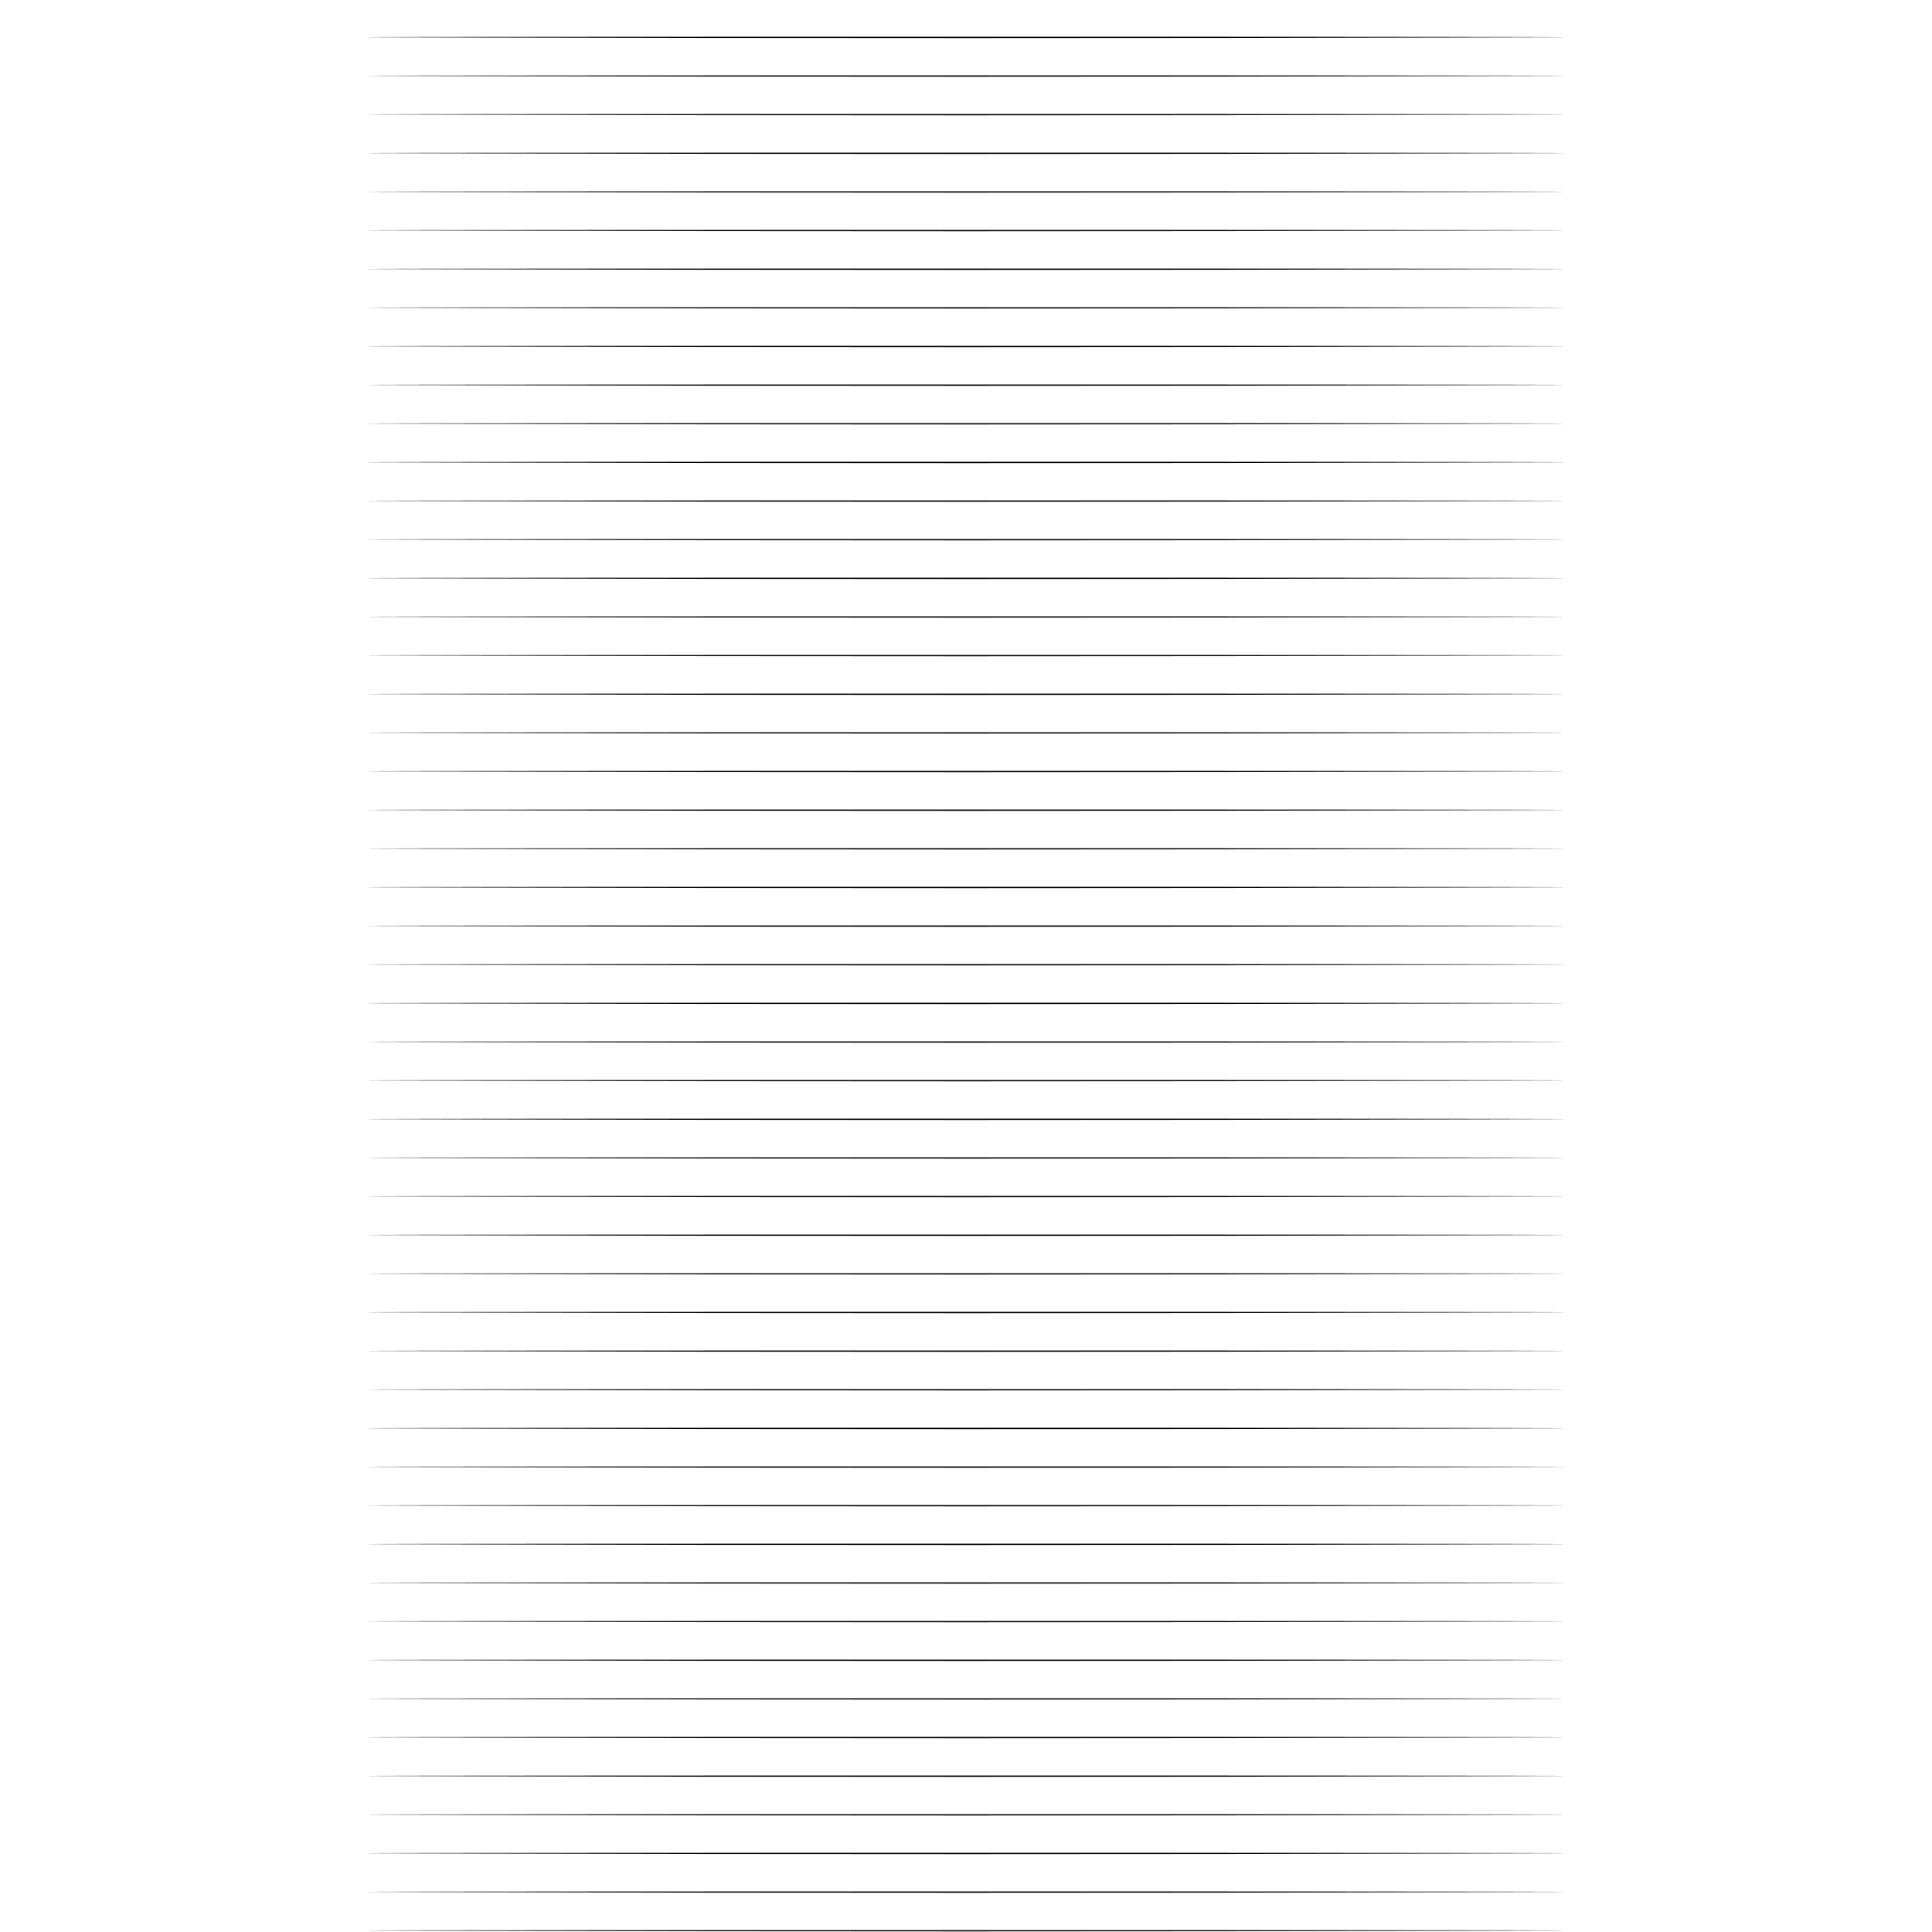 <?xml version="1.0" standalone="no"?>
<!DOCTYPE svg PUBLIC "-//W3C//DTD SVG 20010904//EN"
 "http://www.w3.org/TR/2001/REC-SVG-20010904/DTD/svg10.dtd">
<svg version="1.0" xmlns="http://www.w3.org/2000/svg"
 width="500pt" height="500pt" viewBox="0 0 500 500"
 preserveAspectRatio="xMidYMid meet">

<g transform="translate(0,500) scale(0.1,-0.1)"
fill="#000000" stroke="none">
<path d="M1247 4903 c689 -2 1817 -2 2505 0 689 1 126 2 -1252 2 -1378 0
-1941 -1 -1253 -2z"/>
<path d="M1247 4803 c689 -2 1817 -2 2505 0 689 1 126 2 -1252 2 -1378 0
-1941 -1 -1253 -2z"/>
<path d="M1247 4703 c689 -2 1817 -2 2505 0 689 1 126 2 -1252 2 -1378 0
-1941 -1 -1253 -2z"/>
<path d="M1247 4603 c689 -2 1817 -2 2505 0 689 1 126 2 -1252 2 -1378 0
-1941 -1 -1253 -2z"/>
<path d="M1247 4503 c689 -2 1817 -2 2505 0 689 1 126 2 -1252 2 -1378 0
-1941 -1 -1253 -2z"/>
<path d="M1247 4403 c689 -2 1817 -2 2505 0 689 1 126 2 -1252 2 -1378 0
-1941 -1 -1253 -2z"/>
<path d="M1247 4303 c689 -2 1817 -2 2505 0 689 1 126 2 -1252 2 -1378 0
-1941 -1 -1253 -2z"/>
<path d="M1247 4203 c689 -2 1817 -2 2505 0 689 1 126 2 -1252 2 -1378 0
-1941 -1 -1253 -2z"/>
<path d="M1247 4103 c689 -2 1817 -2 2505 0 689 1 126 2 -1252 2 -1378 0
-1941 -1 -1253 -2z"/>
<path d="M1247 4003 c689 -2 1817 -2 2505 0 689 1 126 2 -1252 2 -1378 0
-1941 -1 -1253 -2z"/>
<path d="M1247 3903 c689 -2 1817 -2 2505 0 689 1 126 2 -1252 2 -1378 0
-1941 -1 -1253 -2z"/>
<path d="M1247 3803 c689 -2 1817 -2 2505 0 689 1 126 2 -1252 2 -1378 0
-1941 -1 -1253 -2z"/>
<path d="M1247 3703 c689 -2 1817 -2 2505 0 689 1 126 2 -1252 2 -1378 0
-1941 -1 -1253 -2z"/>
<path d="M1247 3603 c689 -2 1817 -2 2505 0 689 1 126 2 -1252 2 -1378 0
-1941 -1 -1253 -2z"/>
<path d="M1247 3503 c689 -2 1817 -2 2505 0 689 1 126 2 -1252 2 -1378 0
-1941 -1 -1253 -2z"/>
<path d="M1247 3403 c689 -2 1817 -2 2505 0 689 1 126 2 -1252 2 -1378 0
-1941 -1 -1253 -2z"/>
<path d="M1247 3303 c689 -2 1817 -2 2505 0 689 1 126 2 -1252 2 -1378 0
-1941 -1 -1253 -2z"/>
<path d="M1247 3203 c689 -2 1817 -2 2505 0 689 1 126 2 -1252 2 -1378 0
-1941 -1 -1253 -2z"/>
<path d="M1247 3103 c689 -2 1817 -2 2505 0 689 1 126 2 -1252 2 -1378 0
-1941 -1 -1253 -2z"/>
<path d="M1247 3003 c689 -2 1817 -2 2505 0 689 1 126 2 -1252 2 -1378 0
-1941 -1 -1253 -2z"/>
<path d="M1247 2903 c689 -2 1817 -2 2505 0 689 1 126 2 -1252 2 -1378 0
-1941 -1 -1253 -2z"/>
<path d="M1247 2803 c689 -2 1817 -2 2505 0 689 1 126 2 -1252 2 -1378 0
-1941 -1 -1253 -2z"/>
<path d="M1247 2703 c689 -2 1817 -2 2505 0 689 1 126 2 -1252 2 -1378 0
-1941 -1 -1253 -2z"/>
<path d="M1247 2603 c689 -2 1817 -2 2505 0 689 1 126 2 -1252 2 -1378 0
-1941 -1 -1253 -2z"/>
<path d="M1247 2503 c689 -2 1817 -2 2505 0 689 1 126 2 -1252 2 -1378 0
-1941 -1 -1253 -2z"/>
<path d="M1247 2403 c689 -2 1817 -2 2505 0 689 1 126 2 -1252 2 -1378 0
-1941 -1 -1253 -2z"/>
<path d="M1247 2303 c689 -2 1817 -2 2505 0 689 1 126 2 -1252 2 -1378 0
-1941 -1 -1253 -2z"/>
<path d="M1247 2203 c689 -2 1817 -2 2505 0 689 1 126 2 -1252 2 -1378 0
-1941 -1 -1253 -2z"/>
<path d="M1247 2103 c689 -2 1817 -2 2505 0 689 1 126 2 -1252 2 -1378 0
-1941 -1 -1253 -2z"/>
<path d="M1247 2003 c689 -2 1817 -2 2505 0 689 1 126 2 -1252 2 -1378 0
-1941 -1 -1253 -2z"/>
<path d="M1247 1903 c689 -2 1817 -2 2505 0 689 1 126 2 -1252 2 -1378 0
-1941 -1 -1253 -2z"/>
<path d="M1247 1803 c689 -2 1817 -2 2505 0 689 1 126 2 -1252 2 -1378 0
-1941 -1 -1253 -2z"/>
<path d="M1247 1703 c689 -2 1817 -2 2505 0 689 1 126 2 -1252 2 -1378 0
-1941 -1 -1253 -2z"/>
<path d="M1247 1603 c689 -2 1817 -2 2505 0 689 1 126 2 -1252 2 -1378 0
-1941 -1 -1253 -2z"/>
<path d="M1247 1503 c689 -2 1817 -2 2505 0 689 1 126 2 -1252 2 -1378 0
-1941 -1 -1253 -2z"/>
<path d="M1247 1403 c689 -2 1817 -2 2505 0 689 1 126 2 -1252 2 -1378 0
-1941 -1 -1253 -2z"/>
<path d="M1247 1303 c689 -2 1817 -2 2505 0 689 1 126 2 -1252 2 -1378 0
-1941 -1 -1253 -2z"/>
<path d="M1247 1203 c689 -2 1817 -2 2505 0 689 1 126 2 -1252 2 -1378 0
-1941 -1 -1253 -2z"/>
<path d="M1247 1103 c689 -2 1817 -2 2505 0 689 1 126 2 -1252 2 -1378 0
-1941 -1 -1253 -2z"/>
<path d="M1247 1003 c689 -2 1817 -2 2505 0 689 1 126 2 -1252 2 -1378 0
-1941 -1 -1253 -2z"/>
<path d="M1247 903 c689 -2 1817 -2 2505 0 689 1 126 2 -1252 2 -1378 0 -1941
-1 -1253 -2z"/>
<path d="M1247 803 c689 -2 1817 -2 2505 0 689 1 126 2 -1252 2 -1378 0 -1941
-1 -1253 -2z"/>
<path d="M1247 703 c689 -2 1817 -2 2505 0 689 1 126 2 -1252 2 -1378 0 -1941
-1 -1253 -2z"/>
<path d="M1247 603 c689 -2 1817 -2 2505 0 689 1 126 2 -1252 2 -1378 0 -1941
-1 -1253 -2z"/>
<path d="M1247 503 c689 -2 1817 -2 2505 0 689 1 126 2 -1252 2 -1378 0 -1941
-1 -1253 -2z"/>
<path d="M1247 403 c689 -2 1817 -2 2505 0 689 1 126 2 -1252 2 -1378 0 -1941
-1 -1253 -2z"/>
<path d="M1247 303 c689 -2 1817 -2 2505 0 689 1 126 2 -1252 2 -1378 0 -1941
-1 -1253 -2z"/>
<path d="M1247 203 c689 -2 1817 -2 2505 0 689 1 126 2 -1252 2 -1378 0 -1941
-1 -1253 -2z"/>
<path d="M1247 103 c689 -2 1817 -2 2505 0 689 1 126 2 -1252 2 -1378 0 -1941
-1 -1253 -2z"/>
<path d="M1247 3 c689 -2 1817 -2 2505 0 689 1 126 2 -1252 2 -1378 0 -1941
-1 -1253 -2z"/>
</g>
</svg>
